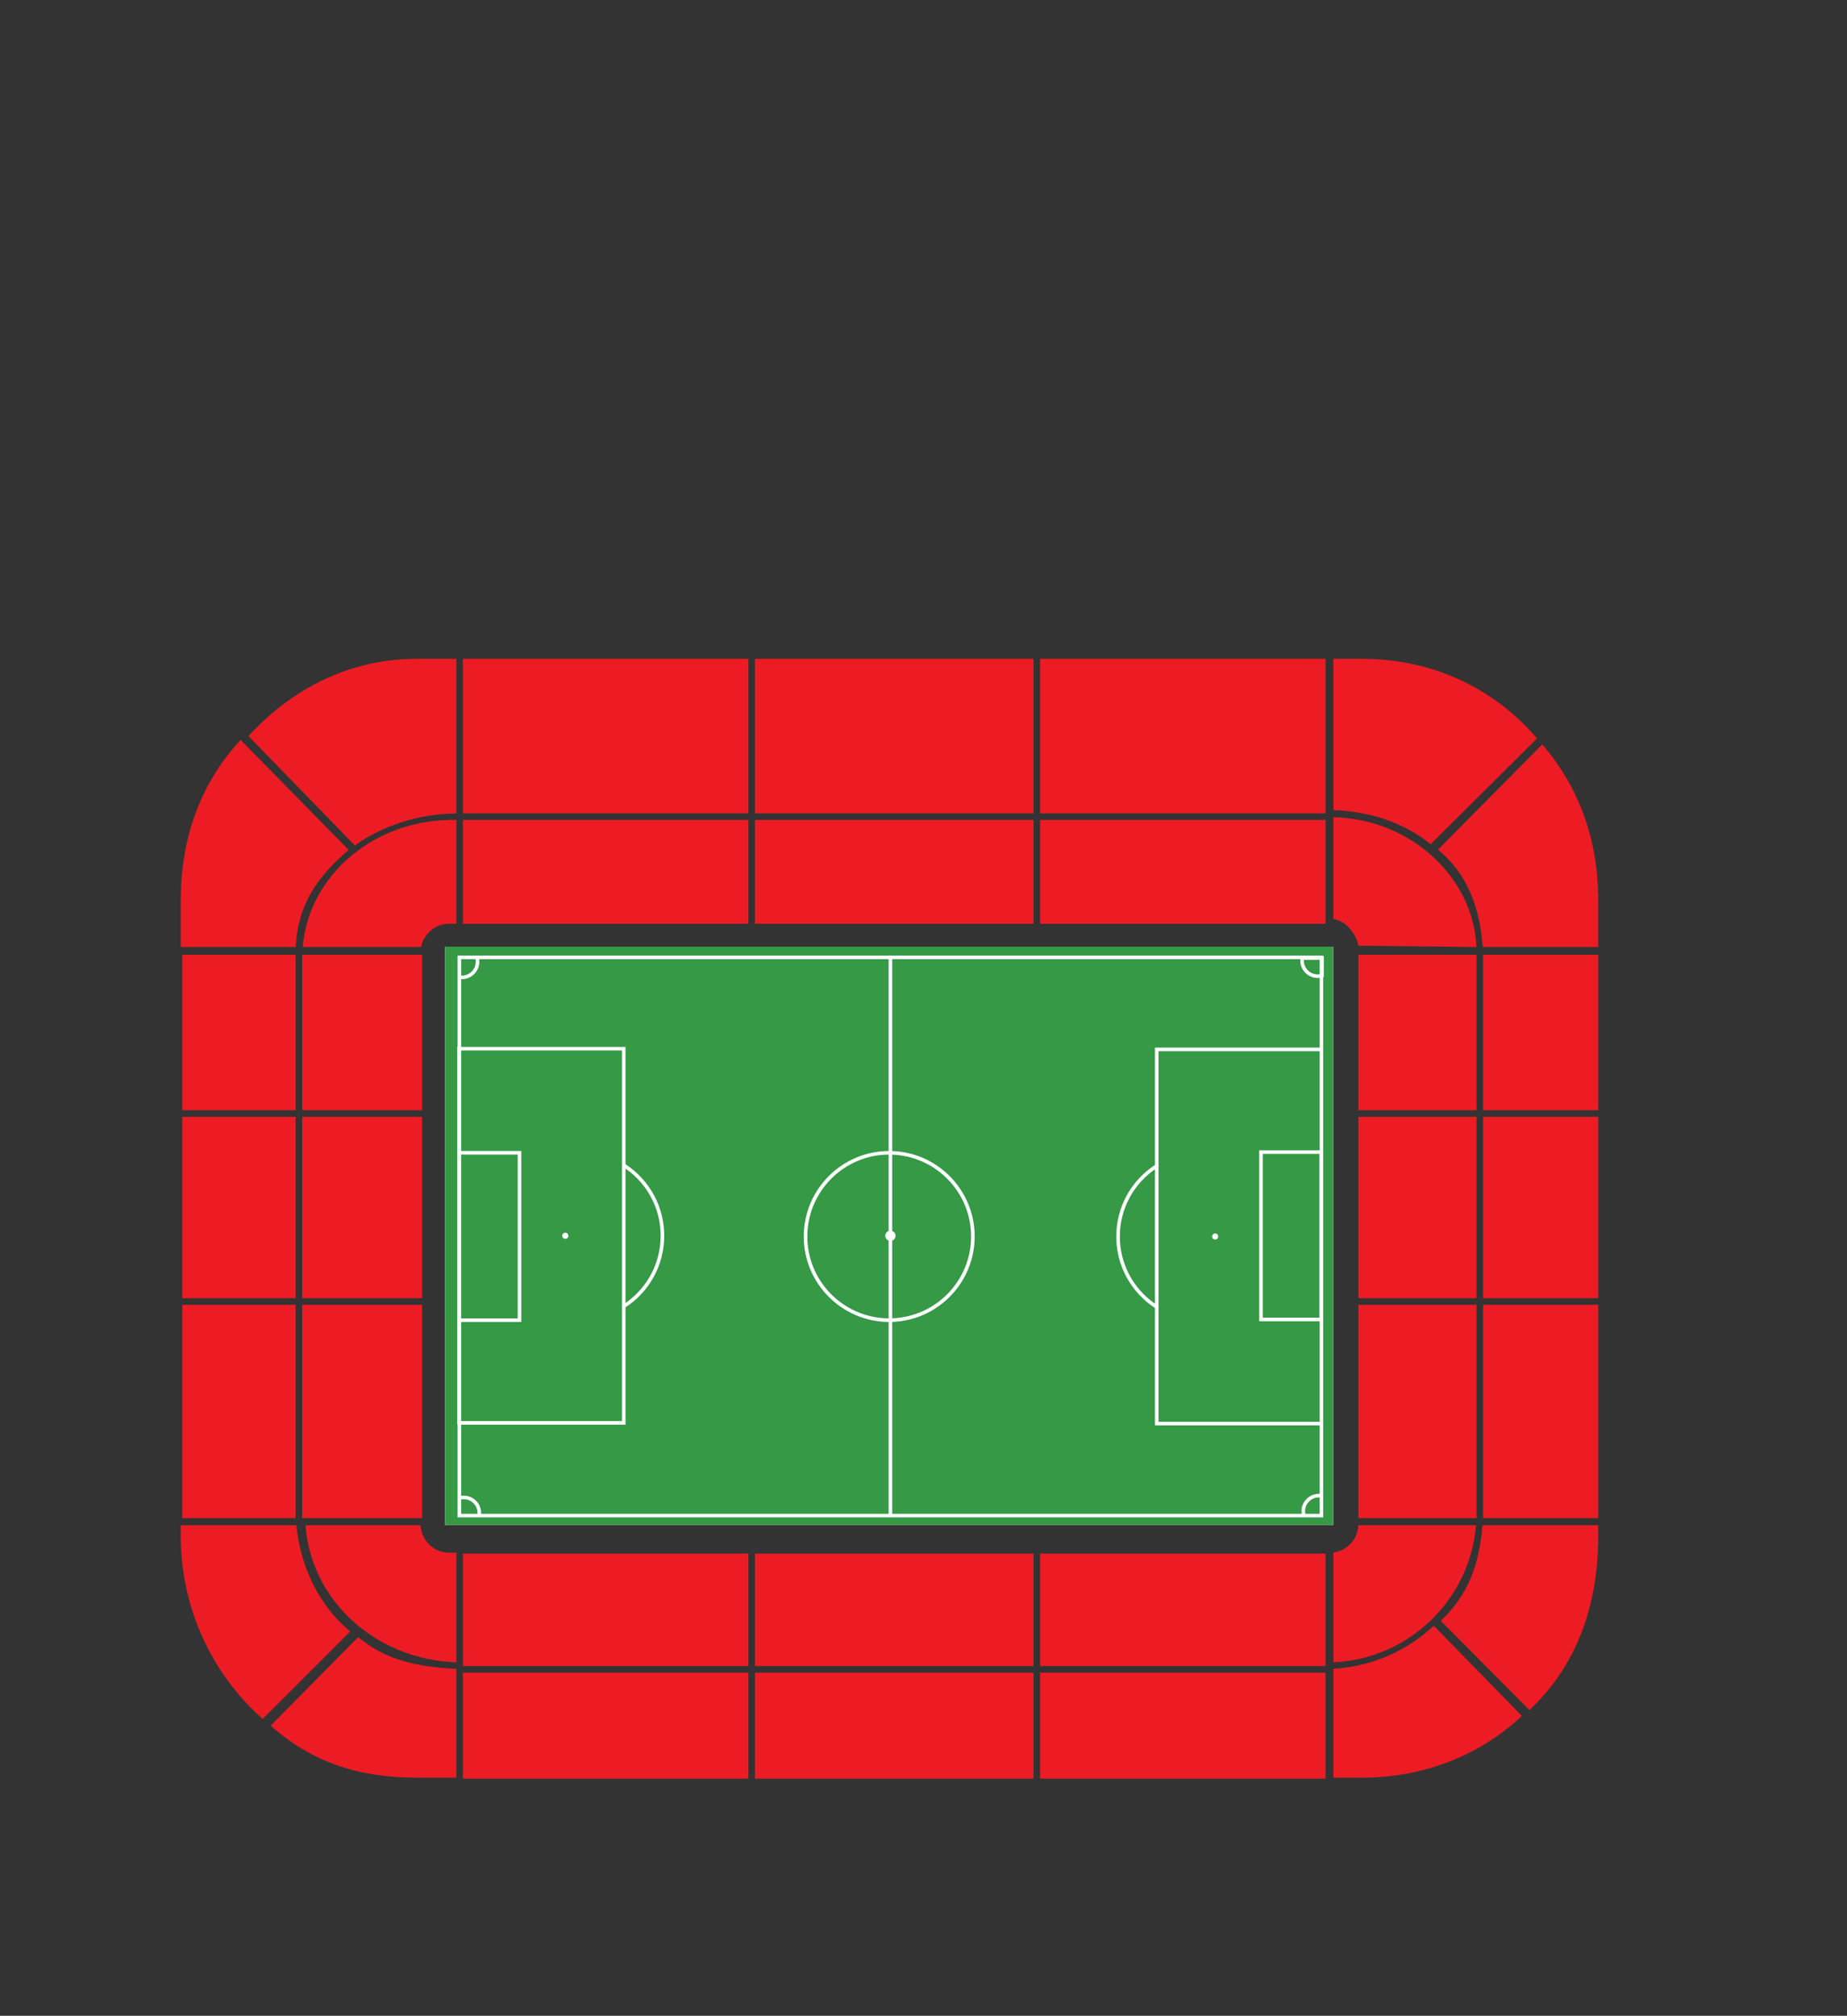<?xml version="1.0" encoding="utf-8"?>
<!-- Generator: Adobe Illustrator 16.0.4, SVG Export Plug-In . SVG Version: 6.00 Build 0)  -->
<!DOCTYPE svg PUBLIC "-//W3C//DTD SVG 1.1//EN" "http://www.w3.org/Graphics/SVG/1.1/DTD/svg11.dtd">
<svg version="1.1" id="Layer_9" xmlns="http://www.w3.org/2000/svg" xmlns:xlink="http://www.w3.org/1999/xlink" x="0px" y="0px"
	 width="516px" height="563px" viewBox="0 0 516 563" enable-background="new 0 0 516 563" xml:space="preserve">
<rect x="0" y="0" width="516" height="563" fill="#333333" stroke="none"/>
<rect id="S37" x="414.33" y="364.42" fill="#ED1C24" width="32.17" height="59.58"/>
<rect id="S36" x="379.5" y="364.42" fill="#ED1C24" width="33" height="59.58"/>
<rect id="S35" x="414.33" y="311.92" fill="#ED1C24" width="32.17" height="50.66"/>
<rect id="S34" x="379.5" y="311.92" fill="#ED1C24" width="33" height="50.66"/>
<rect id="S33" x="414.33" y="266.67" fill="#ED1C24" width="32.17" height="43.41"/>
<rect id="S32" x="379.5" y="266.67" fill="#ED1C24" width="33" height="43.41"/>
<path id="S31" fill="#ED1C24" d="M446.5,251.54v12.96h-32.27c-0.761-10.79-4.187-20.42-12.506-27.19l29.135-29.401
	C441.1,219.799,446.5,234.45,446.5,251.54z"/>
<path id="S30" fill="#ED1C24" d="M429.408,206.221l-29.718,29.568c-7.29-5.95-16.761-9.128-27.19-9.539V184h7.92
	C400.19,184,417.299,192.15,429.408,206.221z"/>
<path id="S29" fill="#ED1C24" d="M412.47,264.5l-32.97-0.375c-0.64-3.38-3.55-7.025-7-7.455v-28.42
	C394.15,228.73,411.65,245.07,412.47,264.5z"/>
<rect id="S28" x="290.58" y="229" fill="#ED1C24" width="79.75" height="29"/>
<rect id="S27_1_" x="290.58" y="184" fill="#ED1C24" width="79.75" height="43.17"/>
<rect id="S26_1_" x="210.92" y="229" fill="#ED1C24" width="77.83" height="29"/>
<rect id="S25_1_" x="210.92" y="184" fill="#ED1C24" width="77.83" height="43.17"/>
<rect id="S24_1_" x="129.33" y="229" fill="#ED1C24" width="79.75" height="29"/>
<rect id="S23_1_" x="129.33" y="184" fill="#ED1C24" width="79.75" height="43.17"/>
<path id="S22_1_" fill="#ED1C24" d="M127.5,229v29h-2c-3.91,0-7.15,2.8-7.85,6.5H84.58c0.88-11,6.84-20.71,15.74-27.18
	c7.16-5.21,16.23-8.32,26.1-8.32H127.5z"/>
<path id="S21" fill="#ED1C24" d="M127.5,184v43.18c-10.78,0.13-20.65,3.47-28.38,8.94l-29.708-30.535
	C81.462,192.435,97.56,184,116.58,184H127.5z"/>
<path id="S20" fill="#ED1C24" d="M67.208,206.651l30.21,30.738C88.268,245.08,83.18,253.09,82.62,264.5H50.5v-12.96
	C50.5,233.68,56.138,218.731,67.208,206.651z"/>
<rect id="S19" x="50.92" y="266.67" fill="#ED1C24" width="31.66" height="43.41"/>
<rect id="S17" x="84.42" y="266.67" fill="#ED1C24" width="33.5" height="43.41"/>
<rect id="S16" x="50.92" y="311.92" fill="#ED1C24" width="31.66" height="50.66"/>
<rect id="S15" x="84.42" y="311.92" fill="#ED1C24" width="33.5" height="50.66"/>
<rect id="S14" x="50.92" y="364.42" fill="#ED1C24" width="31.66" height="59.58"/>
<rect id="S13" x="84.42" y="364.42" fill="#ED1C24" width="33.5" height="59.58"/>
<path id="S12" fill="#ED1C24" d="M97.833,455.666L73.4,480.1c-14.02-12.39-22.9-30.71-22.9-51.14V426h32.29
	C83.92,437.49,89.073,448.416,97.833,455.666z"/>
<path id="S11" fill="#ED1C24" d="M127.5,466.11v30.39h-10.92c-16.51,0-29.398-4.319-40.978-14.54l24.473-24.717
	C107.855,463.714,116.4,465.54,127.5,466.11z"/>
<path id="S10" fill="#ED1C24" d="M127.5,433.67v30.62c-22.9-0.86-40.567-17.43-42.167-38.29h32.188c0.17,4.26,3.67,7.67,7.98,7.67
	H127.5z"/>
<rect id="S9" x="129.33" y="467.17" fill="#ED1C24" width="79.75" height="29.58"/>
<rect id="S8" x="129.33" y="433.92" fill="#ED1C24" width="79.75" height="31.41"/>
<rect id="S7_1_" x="210.92" y="467.17" fill="#ED1C24" width="77.83" height="29.58"/>
<rect id="S6_1_" x="210.92" y="433.92" fill="#ED1C24" width="77.83" height="31.41"/>
<rect id="S5_1_" x="290.58" y="467.17" fill="#ED1C24" width="79.75" height="29.58"/>
<rect id="S4_1_" x="290.58" y="433.92" fill="#ED1C24" width="79.75" height="31.41"/>
<path id="S3_1_" fill="#ED1C24" d="M400.56,454.06l24.601,25.19c-11.771,11.07-27.48,17.25-44.74,17.25h-7.92v-30.42
	C383.36,465.46,393.17,461,400.56,454.06z"/>
<path id="S2" fill="#ED1C24" d="M446.5,426v2.96c0,19.66-6.103,36.309-19.223,48.659L402.5,452.688
	c7.66-7.189,10.77-15.678,11.67-26.688H446.5z"/>
<path id="S1" fill="#ED1C24" d="M379.48,426h32.869c-1.699,20.81-18.729,37.32-39.85,38.29V433.6
	C376.33,433.12,379.32,429.93,379.48,426z"/>
<rect id="Whiteback" x="124.333" y="264.396" fill="#FFFFFF" width="248.17" height="161.5"/>
<path fill="#359946" d="M372.503,264.396v161.5h-248.17v-161.5H372.503z M369.833,272.837v-5.77h-0.16v-0.171h-236.07h-5.77v6.431
	v19.069h-0.09v105.5h0.09v20.131v5.77h6.439h229.631h5.77v-6.44v-19.26v-105.5v-19.72L369.833,272.837z"/>
<path fill="#359946" d="M368.673,418.227v4.57h-4c-0.06-0.25-0.08-0.479-0.08-0.71c0-2.13,1.74-3.87,3.87-3.87
	C368.533,418.217,368.603,418.217,368.673,418.227z"/>
<path fill="#359946" d="M368.673,398.097v19.13c-0.07-0.01-0.14-0.01-0.21-0.01c-2.69,0-4.87,2.18-4.87,4.87
	c0,0.23,0.021,0.46,0.061,0.71h-114.4v-53.6c12.78-0.431,23.04-10.971,23.04-23.851c0-12.89-10.26-23.43-23.04-23.859v-53.591
	h114.03c-0.021,0.131-0.03,0.25-0.03,0.381c0,2.68,2.19,4.869,4.88,4.869c0.17,0,0.351-0.01,0.54-0.04v19.49h-46.01v32.771
	c-6.771,4.439-10.811,11.88-10.811,19.979c0,8.09,4.04,15.54,10.811,19.971v32.779H368.673z"/>
<path fill="#359946" d="M368.673,369.027v28.069h-45.01v-31.13v-41.24v-31.13h45.01v27.681h-16.88v47.75H368.673z M340.333,345.347
	c0-0.47-0.38-0.85-0.85-0.85c-0.471,0-0.851,0.38-0.851,0.85c0,0.471,0.38,0.851,0.851,0.851
	C339.953,346.197,340.333,345.817,340.333,345.347z"/>
<path fill="#359946" d="M368.673,268.067v4.029c-0.189,0.04-0.37,0.05-0.54,0.05c-2.14,0-3.88-1.739-3.88-3.869
	c0-0.07,0-0.141,0.01-0.21H368.673z"/>
<rect x="352.793" y="322.277" fill="#359946" width="15.79" height="45.75"/>
<path fill="#359946" d="M322.663,326.577v37.54c-6.16-4.29-9.811-11.24-9.811-18.771
	C312.853,337.817,316.503,330.867,322.663,326.577z"/>
<path fill="#359946" d="M249.253,322.487c6.265,0.226,11.894,2.981,15.896,7.274c3.811,4.089,6.145,9.57,6.145,15.585
	c0,6.113-2.412,11.674-6.335,15.78c-3.988,4.176-9.539,6.848-15.705,7.07v-21.71c0.54-0.2,0.93-0.73,0.93-1.341
	c0-0.609-0.39-1.14-0.93-1.34V322.487z"/>
<path fill="#359946" d="M248.253,369.217v53.58h-113.85c0.01-0.07,0.01-0.14,0.01-0.21c0-2.69-2.18-4.87-4.87-4.87
	c-0.229,0-0.46,0.021-0.71,0.061v-19.881h45.92v-32.77c6.77-4.44,10.811-11.88,10.811-19.98c0-8.09-4.041-15.54-10.811-19.97v-32.78
	h-45.92v-18.93c0.07,0.01,0.141,0.01,0.21,0.01c2.69,0,4.87-2.189,4.87-4.87c0-0.229-0.02-0.46-0.061-0.71h114.4v53.57
	c-13.09,0.09-23.71,10.771-23.71,23.88C224.543,358.447,235.163,369.127,248.253,369.217z"/>
<path fill="#359946" d="M248.253,346.487v21.729c-6.546-0.047-12.446-2.856-16.591-7.316c-3.795-4.085-6.119-9.555-6.119-15.554
	c0-6.82,3.004-12.959,7.76-17.156c3.994-3.526,9.225-5.683,14.95-5.724v21.34c-0.54,0.2-0.93,0.73-0.93,1.34
	C247.323,345.757,247.713,346.287,248.253,346.487z"/>
<path fill="#359946" d="M174.753,326.377c6.16,4.29,9.811,11.24,9.811,18.77c0,7.53-3.65,14.48-9.811,18.771V326.377z"/>
<path fill="#359946" d="M173.753,365.767v31.13h-44.92v-27.68h16.8v-47.75h-16.8v-28.07h44.92v31.131V365.767z M158.782,345.146
	c0-0.47-0.379-0.85-0.85-0.85c-0.47,0-0.85,0.38-0.85,0.85c0,0.471,0.38,0.851,0.85,0.851
	C158.403,345.997,158.782,345.617,158.782,345.146z"/>
<rect x="128.833" y="322.467" fill="#359946" width="15.8" height="45.75"/>
<path fill="#359946" d="M133.413,422.587c0,0.07,0,0.14-0.01,0.21h-4.57v-4c0.25-0.06,0.48-0.08,0.71-0.08
	C131.683,418.717,133.413,420.457,133.413,422.587z"/>
<path fill="#359946" d="M132.843,267.896c0.051,0.25,0.07,0.48,0.07,0.71c0,2.131-1.73,3.87-3.87,3.87c-0.069,0-0.14,0-0.21-0.01
	v-4.57H132.843z"/>
</svg>
